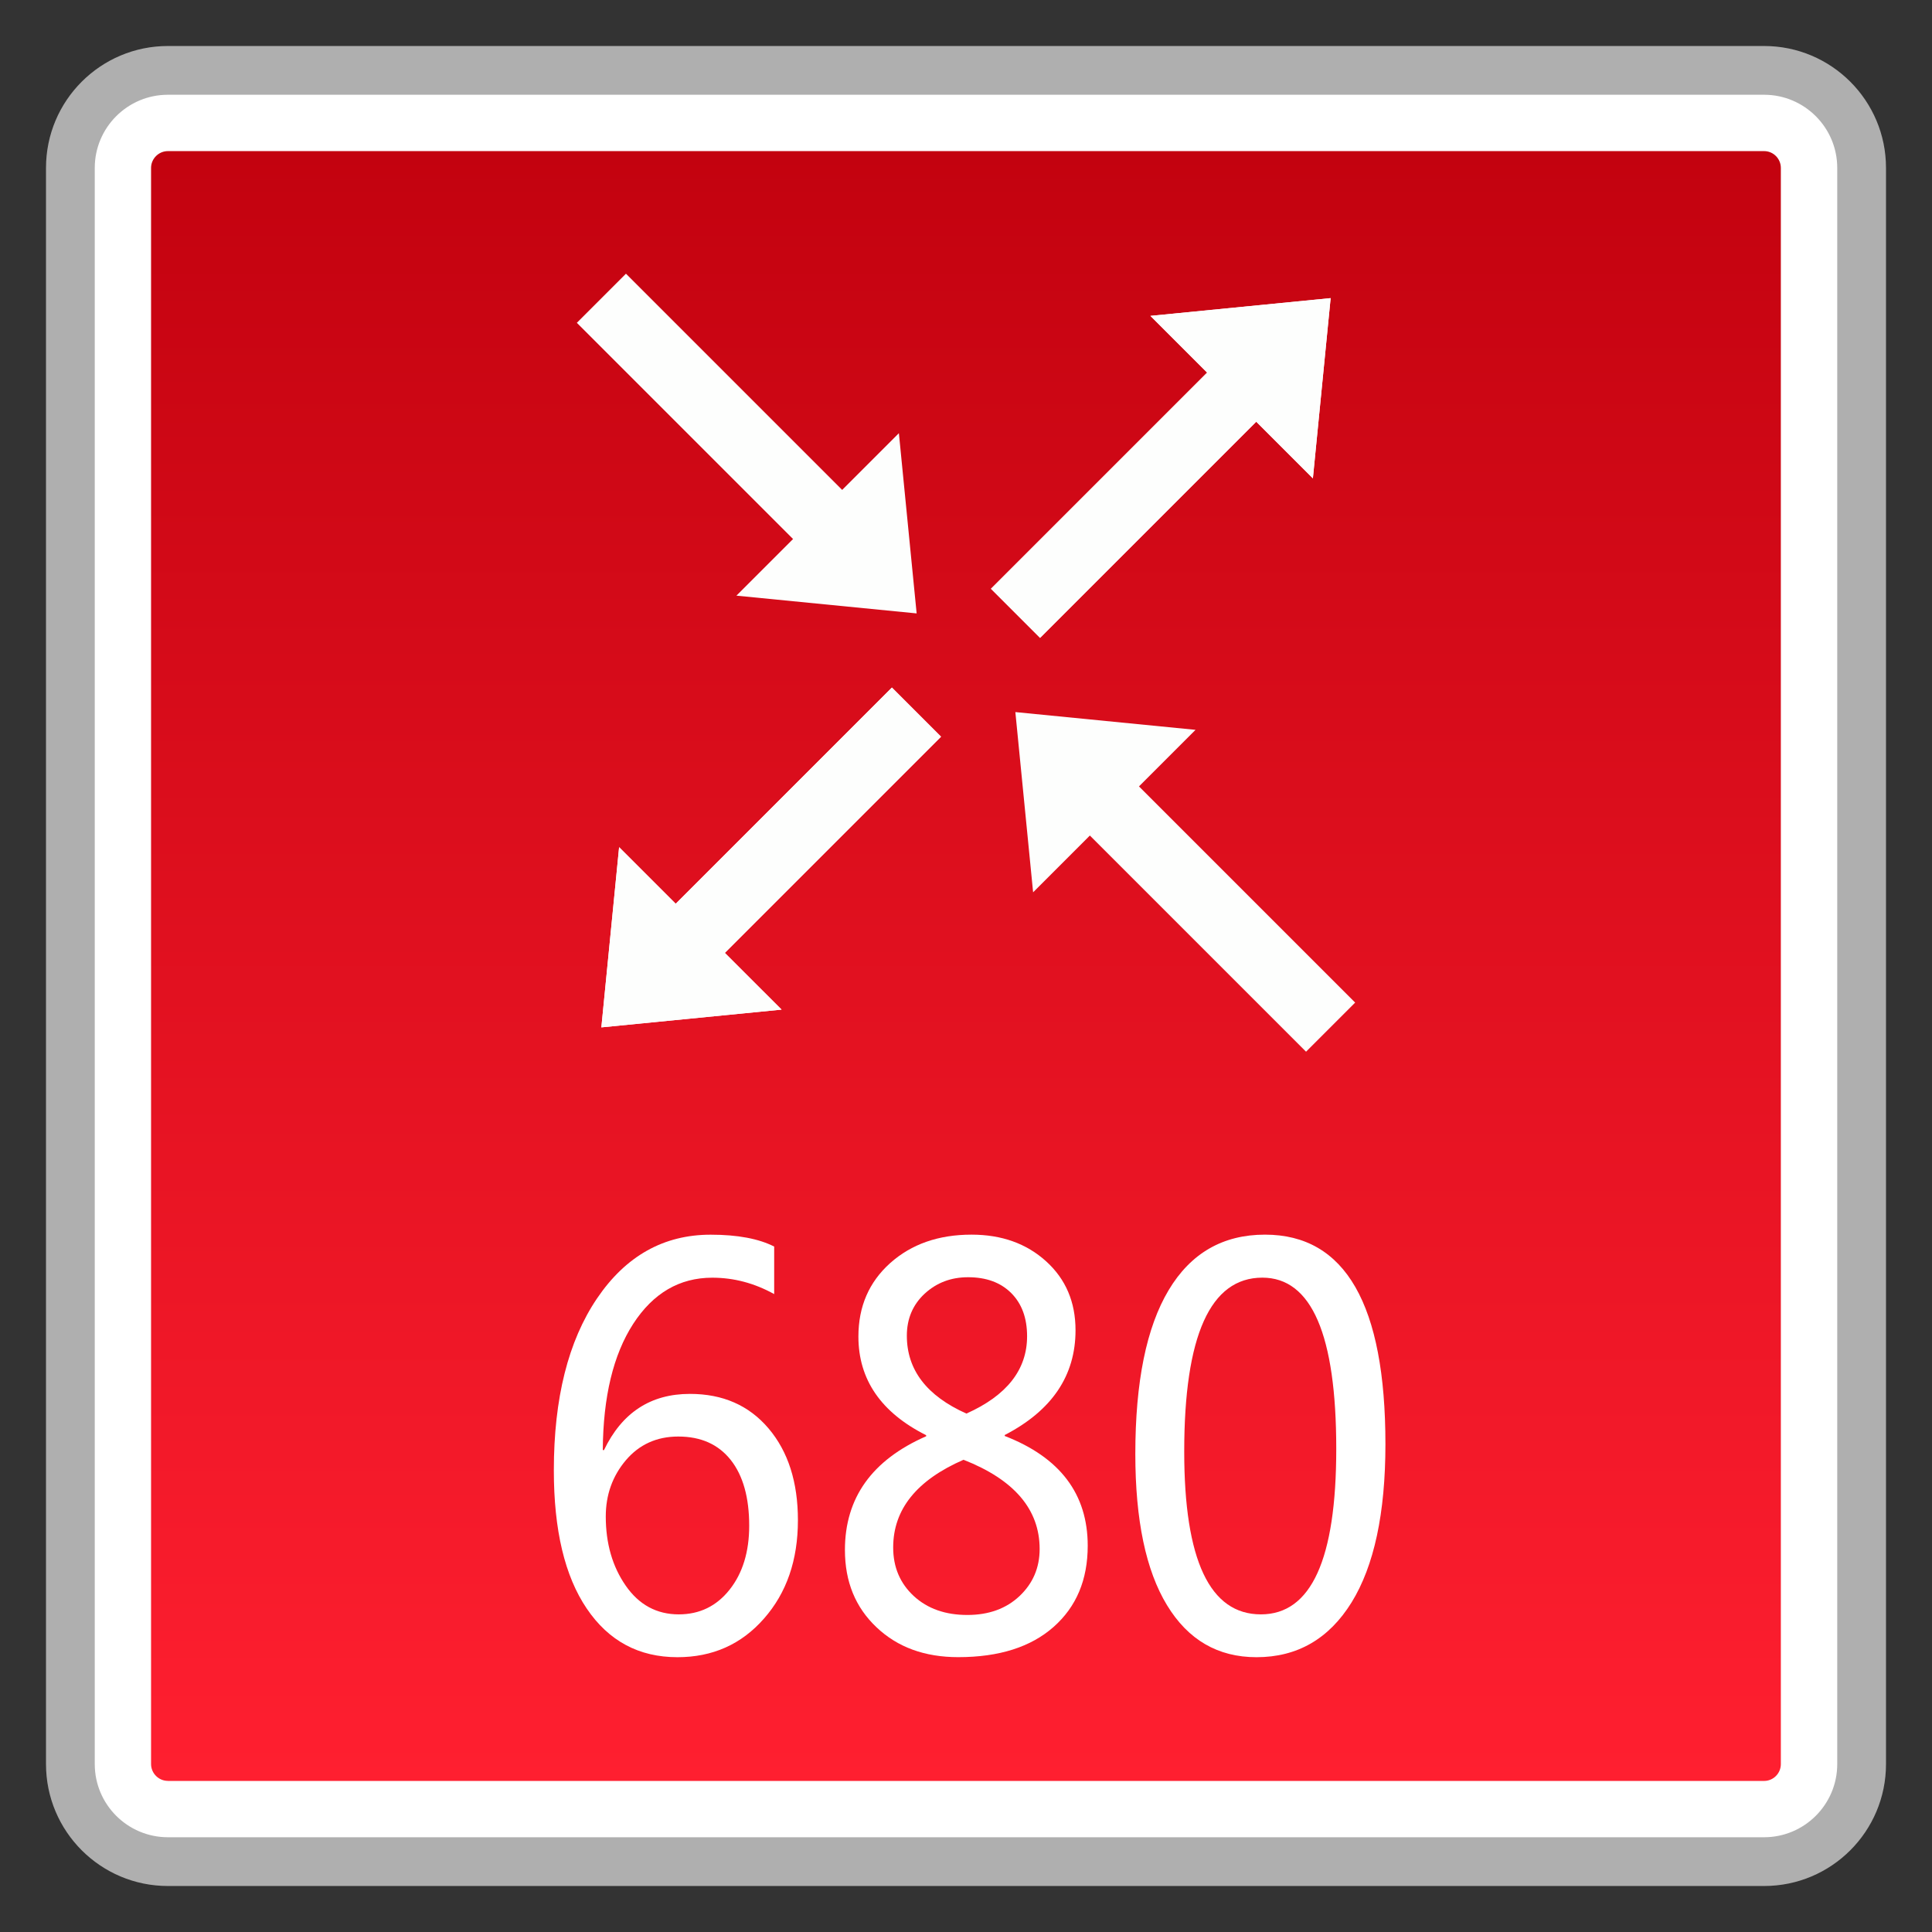 <?xml version="1.0" encoding="utf-8"?>
<!-- Generator: Adobe Illustrator 18.0.0, SVG Export Plug-In . SVG Version: 6.00 Build 0)  -->
<!DOCTYPE svg PUBLIC "-//W3C//DTD SVG 1.1//EN" "http://www.w3.org/Graphics/SVG/1.1/DTD/svg11.dtd">
<svg version="1.1" id="图层_1" xmlns="http://www.w3.org/2000/svg" xmlns:xlink="http://www.w3.org/1999/xlink" x="0px" y="0px"
	 width="42px" height="42px" viewBox="0 0 42 42" enable-background="new 0 0 42 42" xml:space="preserve">
<rect x="0" y="0" width="42" height="42" fill="#333333" stroke="none"/>
<g>
	<g>
		<path fill="#FFFFFF" d="M3.65,40.47c-1.169,0-2.12-0.951-2.12-2.12V3.65c0-1.169,0.951-2.12,2.12-2.12H38.35
			c1.169,0,2.12,0.951,2.12,2.12V38.35c0,1.169-0.951,2.12-2.12,2.12H3.65z"/>
		<path fill="#AFAFAF" d="M38.35,2.06c0.877,0,1.59,0.713,1.59,1.59V38.35c0,0.877-0.713,1.59-1.59,1.59H3.65
			c-0.877,0-1.59-0.713-1.59-1.59V3.65c0-0.877,0.713-1.59,1.59-1.59H38.35 M38.35,1H3.65C2.187,1,1,2.187,1,3.65V38.35
			C1,39.813,2.187,41,3.65,41H38.35c1.464,0,2.65-1.187,2.65-2.65V3.65C41,2.187,39.813,1,38.35,1L38.35,1z"/>
	</g>
	<g>
		<linearGradient id="SVGID_1_" gradientUnits="userSpaceOnUse" x1="20.999" y1="38.715" x2="20.999" y2="3.285">
			<stop  offset="0" style="stop-color:#FF1F30"/>
			<stop  offset="1" style="stop-color:#C3020F"/>
		</linearGradient>
		<path fill="url(#SVGID_1_)" d="M3.65,38.715c-0.201,0-0.366-0.165-0.366-0.366V3.651c0-0.201,0.165-0.366,0.366-0.366h34.7
			c0.201,0,0.364,0.165,0.364,0.366v34.699c0,0.201-0.163,0.366-0.364,0.366H3.65z"/>
	</g>
	<g>
		<path fill="#FFFFFF" d="M16.831,28.133c-0.431-0.239-0.878-0.357-1.347-0.357c-0.713,0-1.286,0.336-1.719,1.004
			c-0.433,0.67-0.653,1.584-0.661,2.744h0.026c0.391-0.814,1.013-1.222,1.868-1.222c0.715,0,1.283,0.249,1.709,0.75
			c0.426,0.502,0.639,1.167,0.639,1.996c0,0.869-0.246,1.581-0.739,2.14c-0.49,0.559-1.117,0.838-1.88,0.838
			c-0.838,0-1.496-0.353-1.972-1.058c-0.478-0.705-0.715-1.707-0.715-3.004c0-1.567,0.313-2.813,0.938-3.736
			c0.627-0.926,1.451-1.387,2.472-1.387c0.587,0,1.046,0.088,1.38,0.258V28.133z M13.169,32.967c0,0.585,0.144,1.087,0.433,1.503
			c0.289,0.417,0.675,0.625,1.153,0.625c0.455,0,0.824-0.18,1.108-0.54c0.282-0.357,0.424-0.821,0.424-1.387
			c0-0.611-0.133-1.089-0.4-1.428c-0.27-0.341-0.649-0.511-1.143-0.511c-0.466,0-0.848,0.173-1.139,0.516
			C13.313,32.091,13.169,32.499,13.169,32.967z"/>
		<path fill="#FFFFFF" d="M20.136,31.201c-0.982-0.492-1.475-1.21-1.475-2.145c0-0.656,0.232-1.186,0.691-1.598
			c0.462-0.412,1.051-0.618,1.768-0.618c0.656,0,1.196,0.194,1.622,0.58c0.426,0.386,0.639,0.885,0.639,1.499
			c0,0.985-0.511,1.745-1.539,2.277v0.021c1.203,0.466,1.804,1.262,1.804,2.386c0,0.739-0.246,1.326-0.741,1.764
			c-0.495,0.438-1.186,0.658-2.074,0.658c-0.727,0-1.319-0.215-1.776-0.649c-0.459-0.433-0.687-0.992-0.687-1.681
			c0-1.132,0.587-1.955,1.766-2.472V31.201z M20.946,31.734c-1.02,0.445-1.529,1.08-1.529,1.906c0,0.429,0.149,0.779,0.447,1.056
			c0.298,0.275,0.687,0.412,1.165,0.412c0.466,0,0.843-0.137,1.134-0.41c0.291-0.275,0.438-0.616,0.438-1.025
			C22.6,32.813,22.049,32.167,20.946,31.734z M22.328,29.049c0-0.398-0.116-0.71-0.346-0.94c-0.232-0.23-0.542-0.343-0.938-0.343
			c-0.369,0-0.682,0.118-0.942,0.357c-0.258,0.239-0.388,0.545-0.388,0.914c0,0.743,0.431,1.307,1.295,1.693
			C21.888,30.337,22.328,29.776,22.328,29.049z"/>
		<path fill="#FFFFFF" d="M24.681,31.608c0-1.567,0.241-2.753,0.724-3.561c0.481-0.805,1.181-1.207,2.095-1.207
			c1.747,0,2.618,1.52,2.618,4.555c0,1.501-0.246,2.647-0.736,3.44c-0.492,0.793-1.181,1.191-2.067,1.191
			c-0.838,0-1.487-0.376-1.946-1.132C24.911,34.142,24.681,33.045,24.681,31.608z M25.744,31.556c0,2.36,0.556,3.539,1.667,3.539
			c1.094,0,1.638-1.198,1.638-3.596c0-2.481-0.535-3.724-1.607-3.724C26.31,27.776,25.744,29.037,25.744,31.556z"/>
	</g>
	<g>
		<g>
			<polygon fill="#FDFEFD" points="13.073,22.334 13.459,18.417 16.991,21.948 			"/>
			
				<rect x="13.779" y="17.272" transform="matrix(0.707 -0.707 0.707 0.707 -7.656 17.57)" fill="#FDFEFD" width="7.203" height="1.51"/>
		</g>
		<g>
			<polygon fill="#FDFEFD" points="28.927,6.481 25.009,6.867 28.541,10.399 			"/>
			
				<rect x="21.018" y="10.033" transform="matrix(-0.707 0.707 -0.707 -0.707 49.656 1.008)" fill="#FDFEFD" width="7.203" height="1.51"/>
		</g>
		<g>
			<polygon fill="#FDFEFD" points="28.927,6.481 28.541,10.399 25.009,6.867 			"/>
			
				<rect x="21.018" y="10.033" transform="matrix(-0.707 0.707 -0.707 -0.707 49.656 1.008)" fill="#FDFEFD" width="7.203" height="1.51"/>
		</g>
		<g>
			<polygon fill="#FDFEFD" points="13.073,22.334 16.991,21.948 13.459,18.417 			"/>
			
				<rect x="13.779" y="17.272" transform="matrix(0.707 -0.707 0.707 0.707 -7.656 17.57)" fill="#FDFEFD" width="7.203" height="1.51"/>
		</g>
		<g>
			<polygon fill="#FDFEFD" points="22.073,15.48 25.99,15.866 22.459,19.398 			"/>
			
				<rect x="22.779" y="19.033" transform="matrix(0.707 0.707 -0.707 0.707 21.719 -12.858)" fill="#FDFEFD" width="7.203" height="1.51"/>
		</g>
		<g>
			<polygon fill="#FDFEFD" points="19.927,13.335 19.541,9.417 16.009,12.949 			"/>
			
				<rect x="12.018" y="8.272" transform="matrix(-0.707 -0.707 0.707 -0.707 20.281 26.455)" fill="#FDFEFD" width="7.203" height="1.51"/>
		</g>
	</g>
</g>
</svg>
